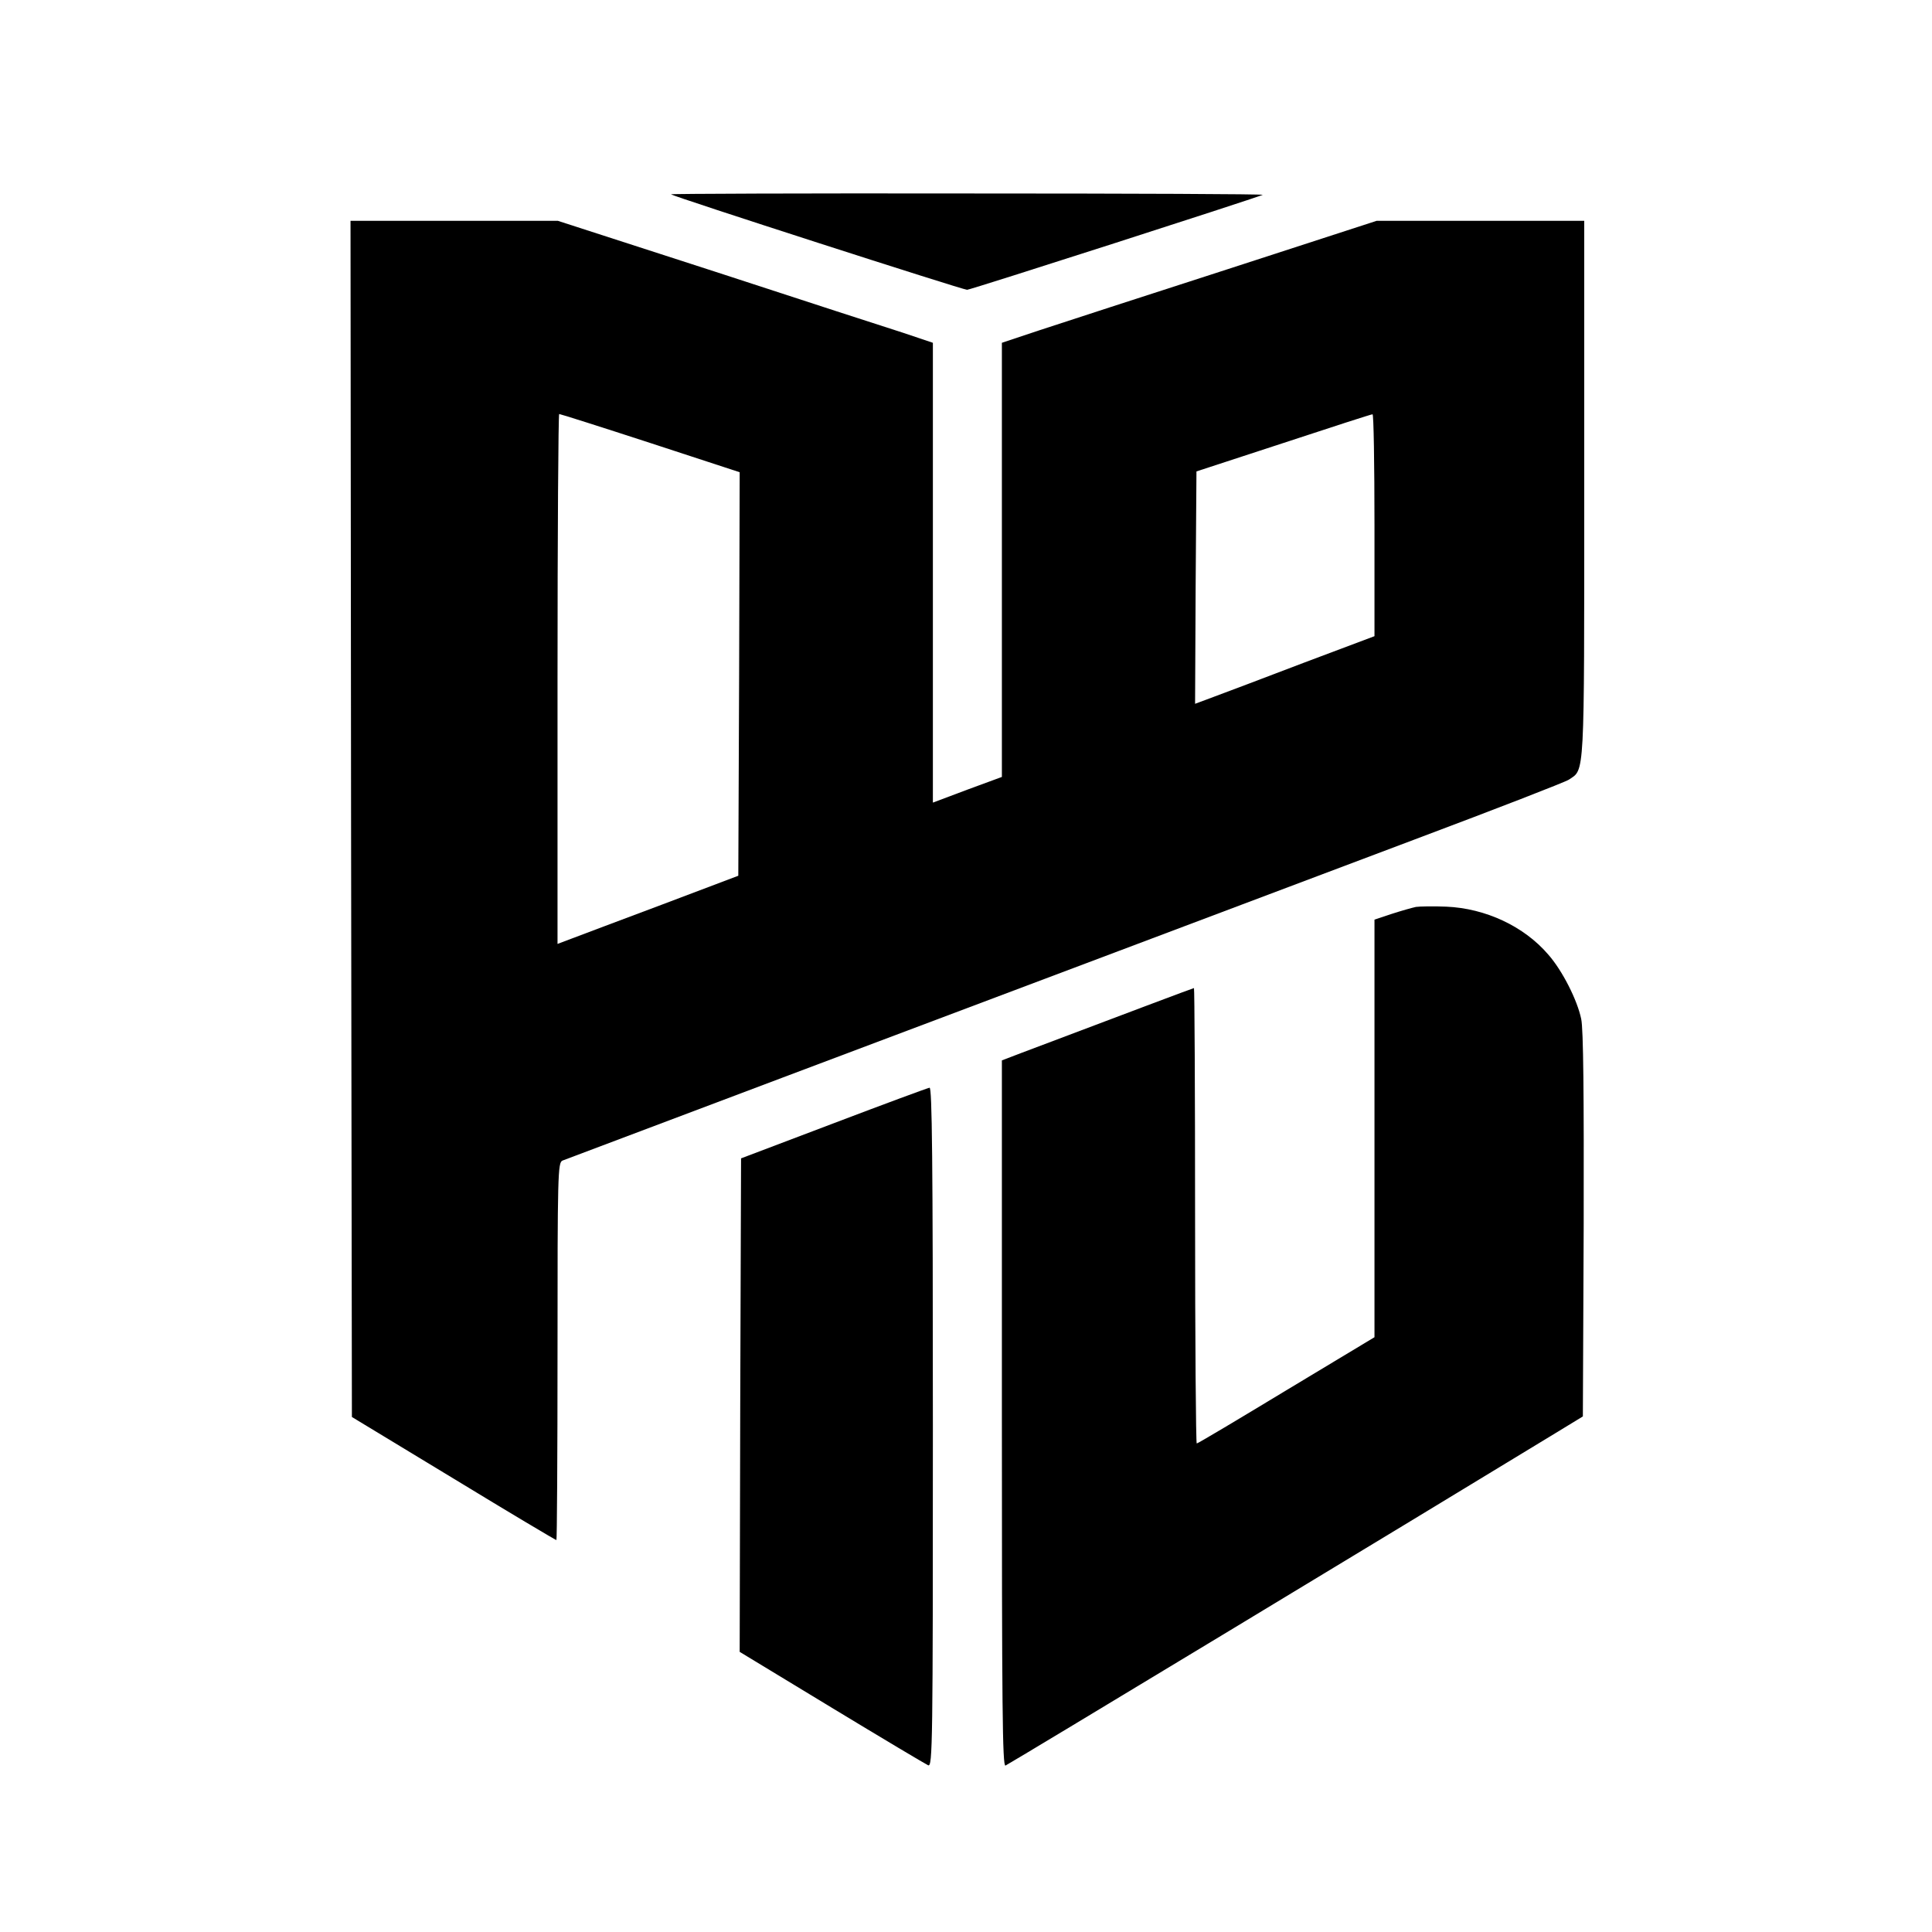 <?xml version="1.0" standalone="no"?>
<!DOCTYPE svg PUBLIC "-//W3C//DTD SVG 20010904//EN"
 "http://www.w3.org/TR/2001/REC-SVG-20010904/DTD/svg10.dtd">
<svg version="1.0" xmlns="http://www.w3.org/2000/svg"
 width="700pt" height="700pt" viewBox="0 0 700 700"
 preserveAspectRatio="xMidYMid meet">
<g transform="translate(0,700) scale(0.1,-0.1)"
fill="#000000" stroke="none">
<path d="M2431 6296 c8 -8 1057 -346 1073 -346 12 0 1026 326 1071 344 6 3
-476 5 -1069 5 -594 1 -1077 -1 -1075 -3z"/>
<path d="M1272 4033 l3 -2167 368 -223 c202 -123 370 -223 373 -223 2 0 4 308
4 684 0 642 1 684 18 691 27 10 1418 535 2017 760 297 112 780 294 1072 404
293 110 543 207 557 216 58 39 56 -7 56 1054 l0 971 -376 0 -376 0 -542 -176
c-297 -96 -603 -195 -678 -220 l-138 -46 0 -786 0 -787 -125 -46 -125 -47 0
833 0 833 -107 36 c-60 19 -365 118 -680 221 l-572 185 -376 0 -375 0 2 -2167z
m1084 1362 l324 -106 -2 -731 -3 -731 -275 -104 c-151 -57 -299 -112 -327
-123 l-53 -20 0 960 c0 528 3 960 6 960 4 0 152 -47 330 -105z m2624 -297 l0
-403 -258 -97 c-141 -54 -287 -109 -325 -123 l-67 -25 2 421 3 421 315 103
c173 57 318 104 323 104 4 1 7 -180 7 -401z"/>
<path d="M5130 3714 c-14 -3 -53 -14 -87 -25 l-63 -21 0 -756 0 -757 -319
-192 c-175 -106 -321 -193 -325 -193 -3 0 -6 371 -6 825 0 454 -2 825 -4 825
-3 0 -260 -97 -628 -236 l-68 -26 0 -1280 c0 -1069 2 -1279 13 -1275 11 4
1480 892 1992 1204 l100 61 3 694 c1 470 -1 710 -9 746 -14 68 -68 175 -119
233 -88 103 -228 168 -370 174 -47 2 -96 1 -110 -1z"/>
<path d="M3020 2930 l-335 -127 -3 -894 -2 -894 333 -202 c183 -111 341 -205
350 -209 16 -6 17 74 17 1225 0 979 -3 1231 -12 1230 -7 -1 -164 -59 -348
-129z"/>
</g>
</svg>
